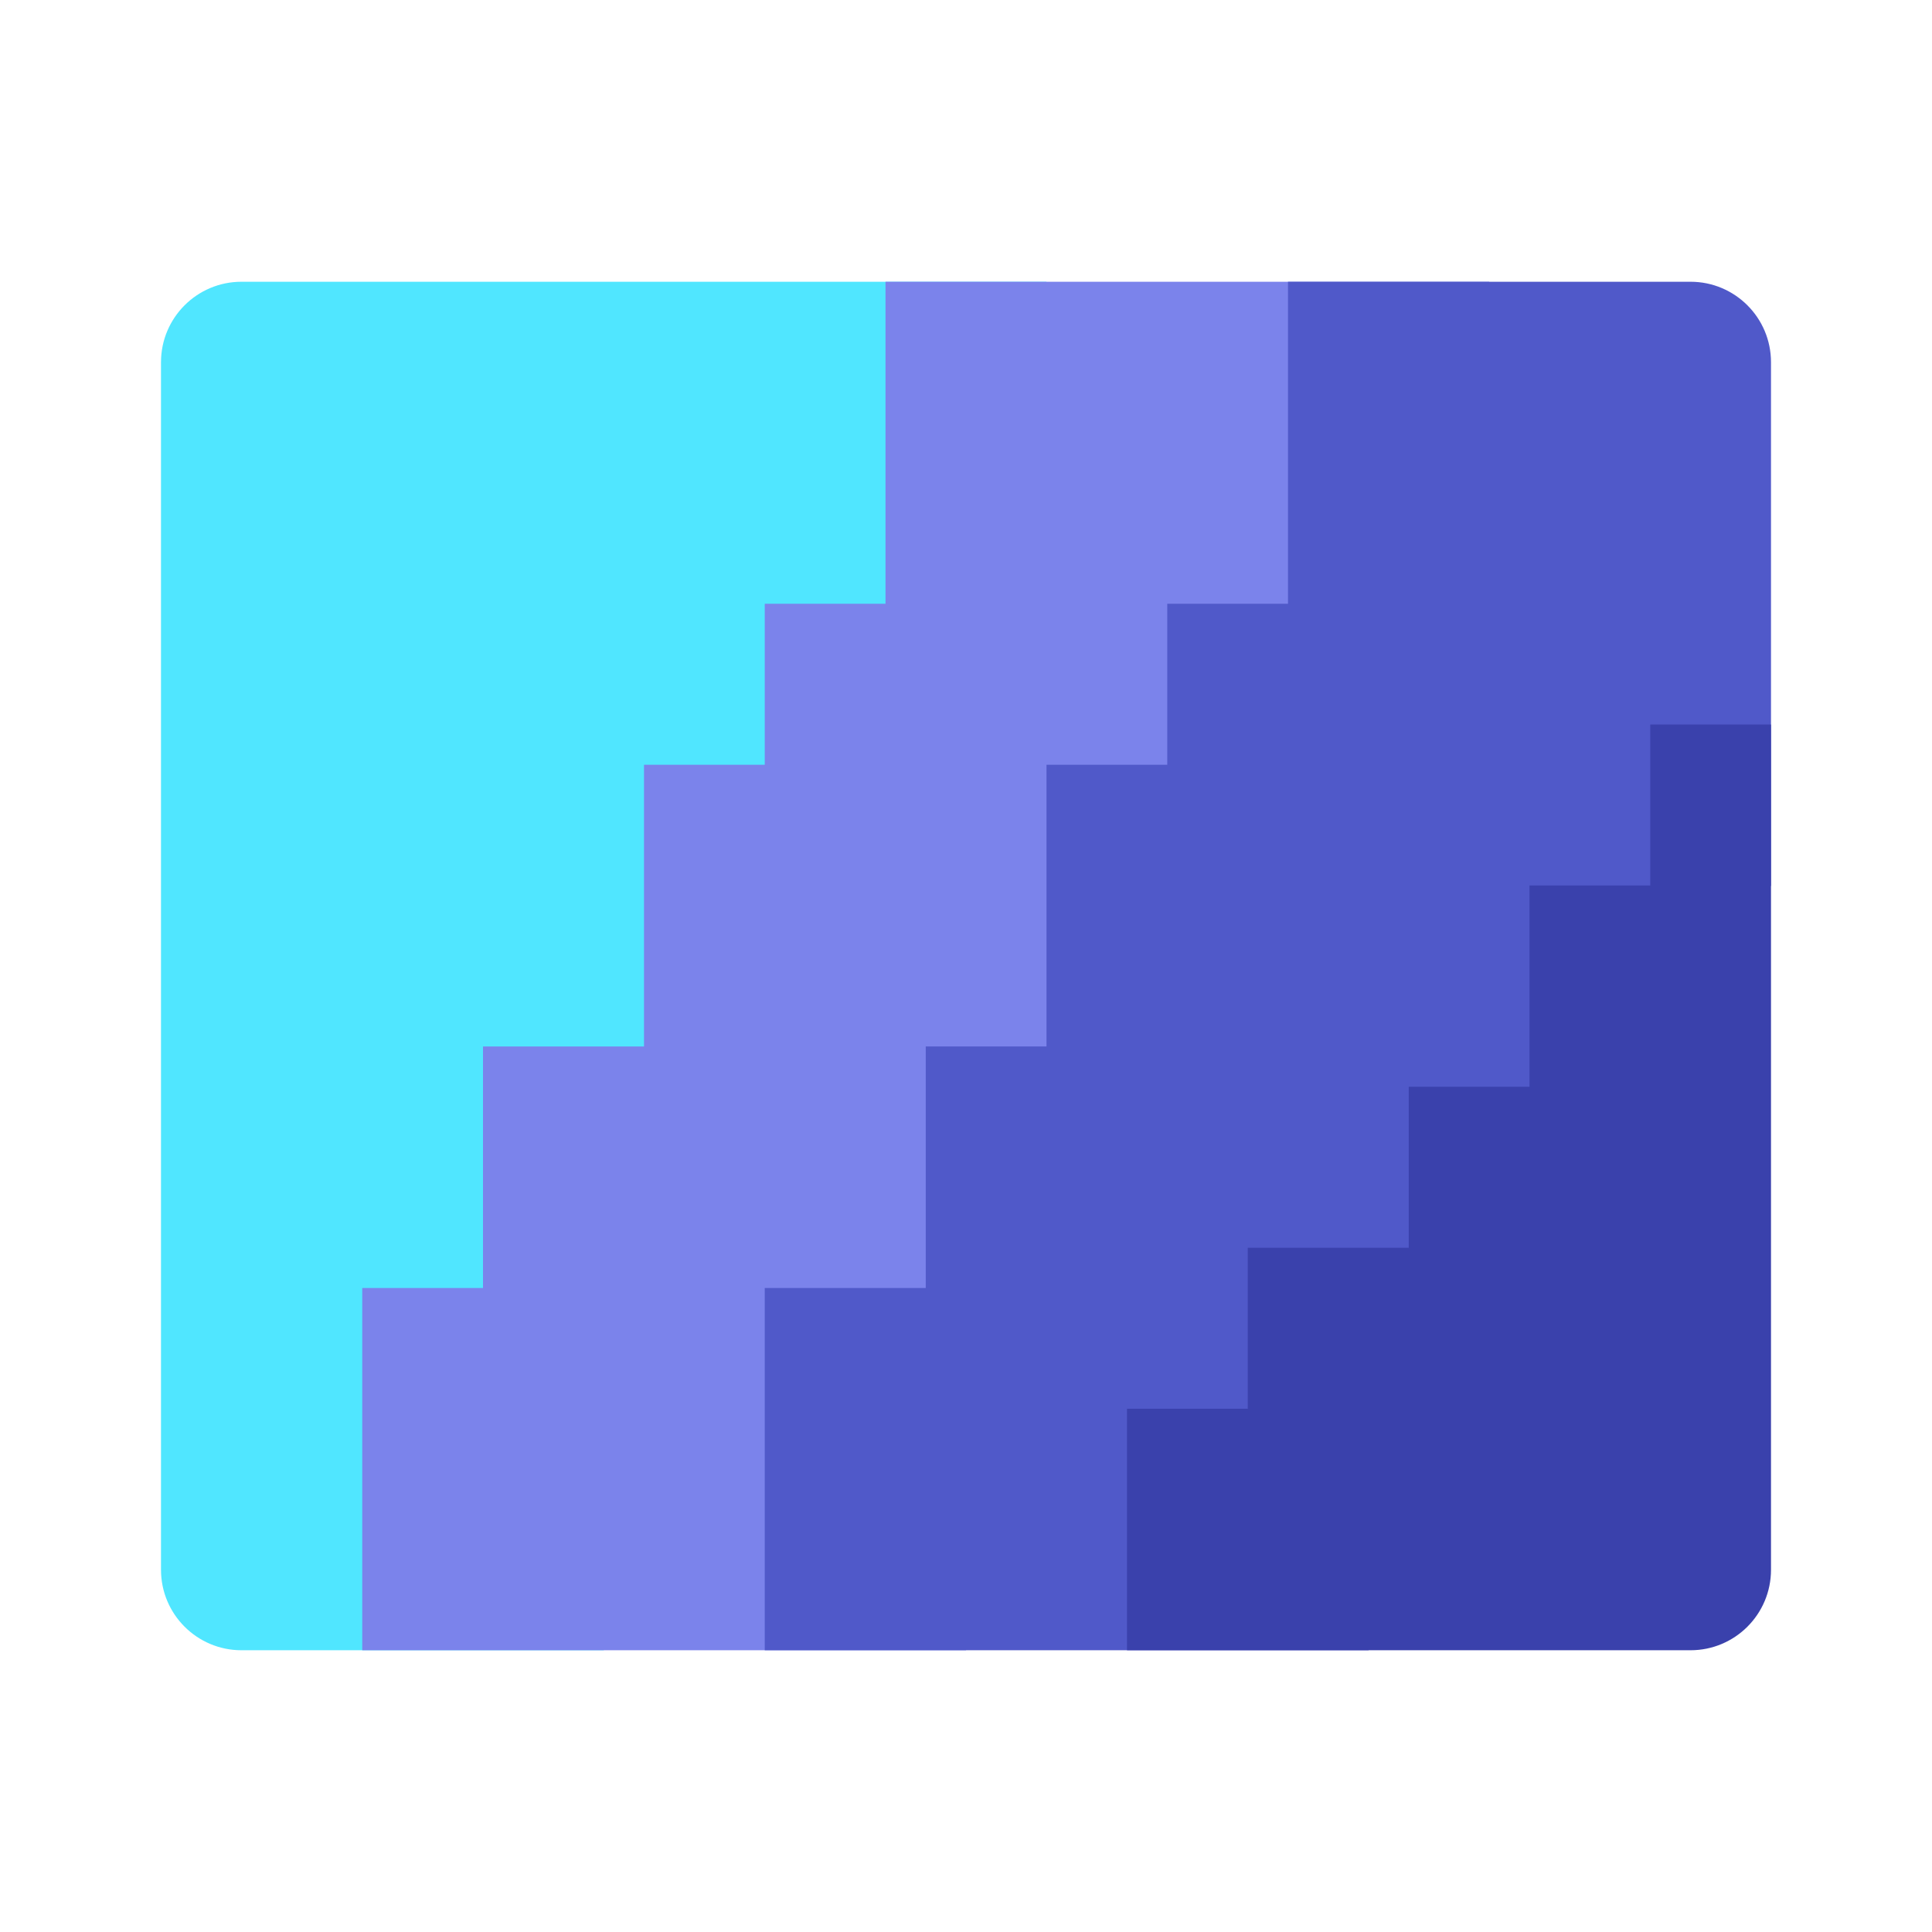 <svg xmlns="http://www.w3.org/2000/svg" viewBox="0 0 48 48" width="500px" height="500px"><path fill="#50e6ff" d="M6,7h20L15,41H6c-1.105,0-2-0.895-2-2V9C4,7.895,4.895,7,6,7z"/><path fill="#7b83eb" d="M24,41L37,7H22v8h-3v4h-3v7h-4v6H9v9H24z"/><path fill="#5059c9" d="M34,41l10-19V9c0-1.105-0.895-2-2-2H32v8h-3v4h-3v7h-3v6h-4v9H34z"/><path fill="#3a41ac" d="M44,39V18h-3v4h-3v5h-3v4h-4v4h-3v6h14C43.105,41,44,40.105,44,39z"/></svg>